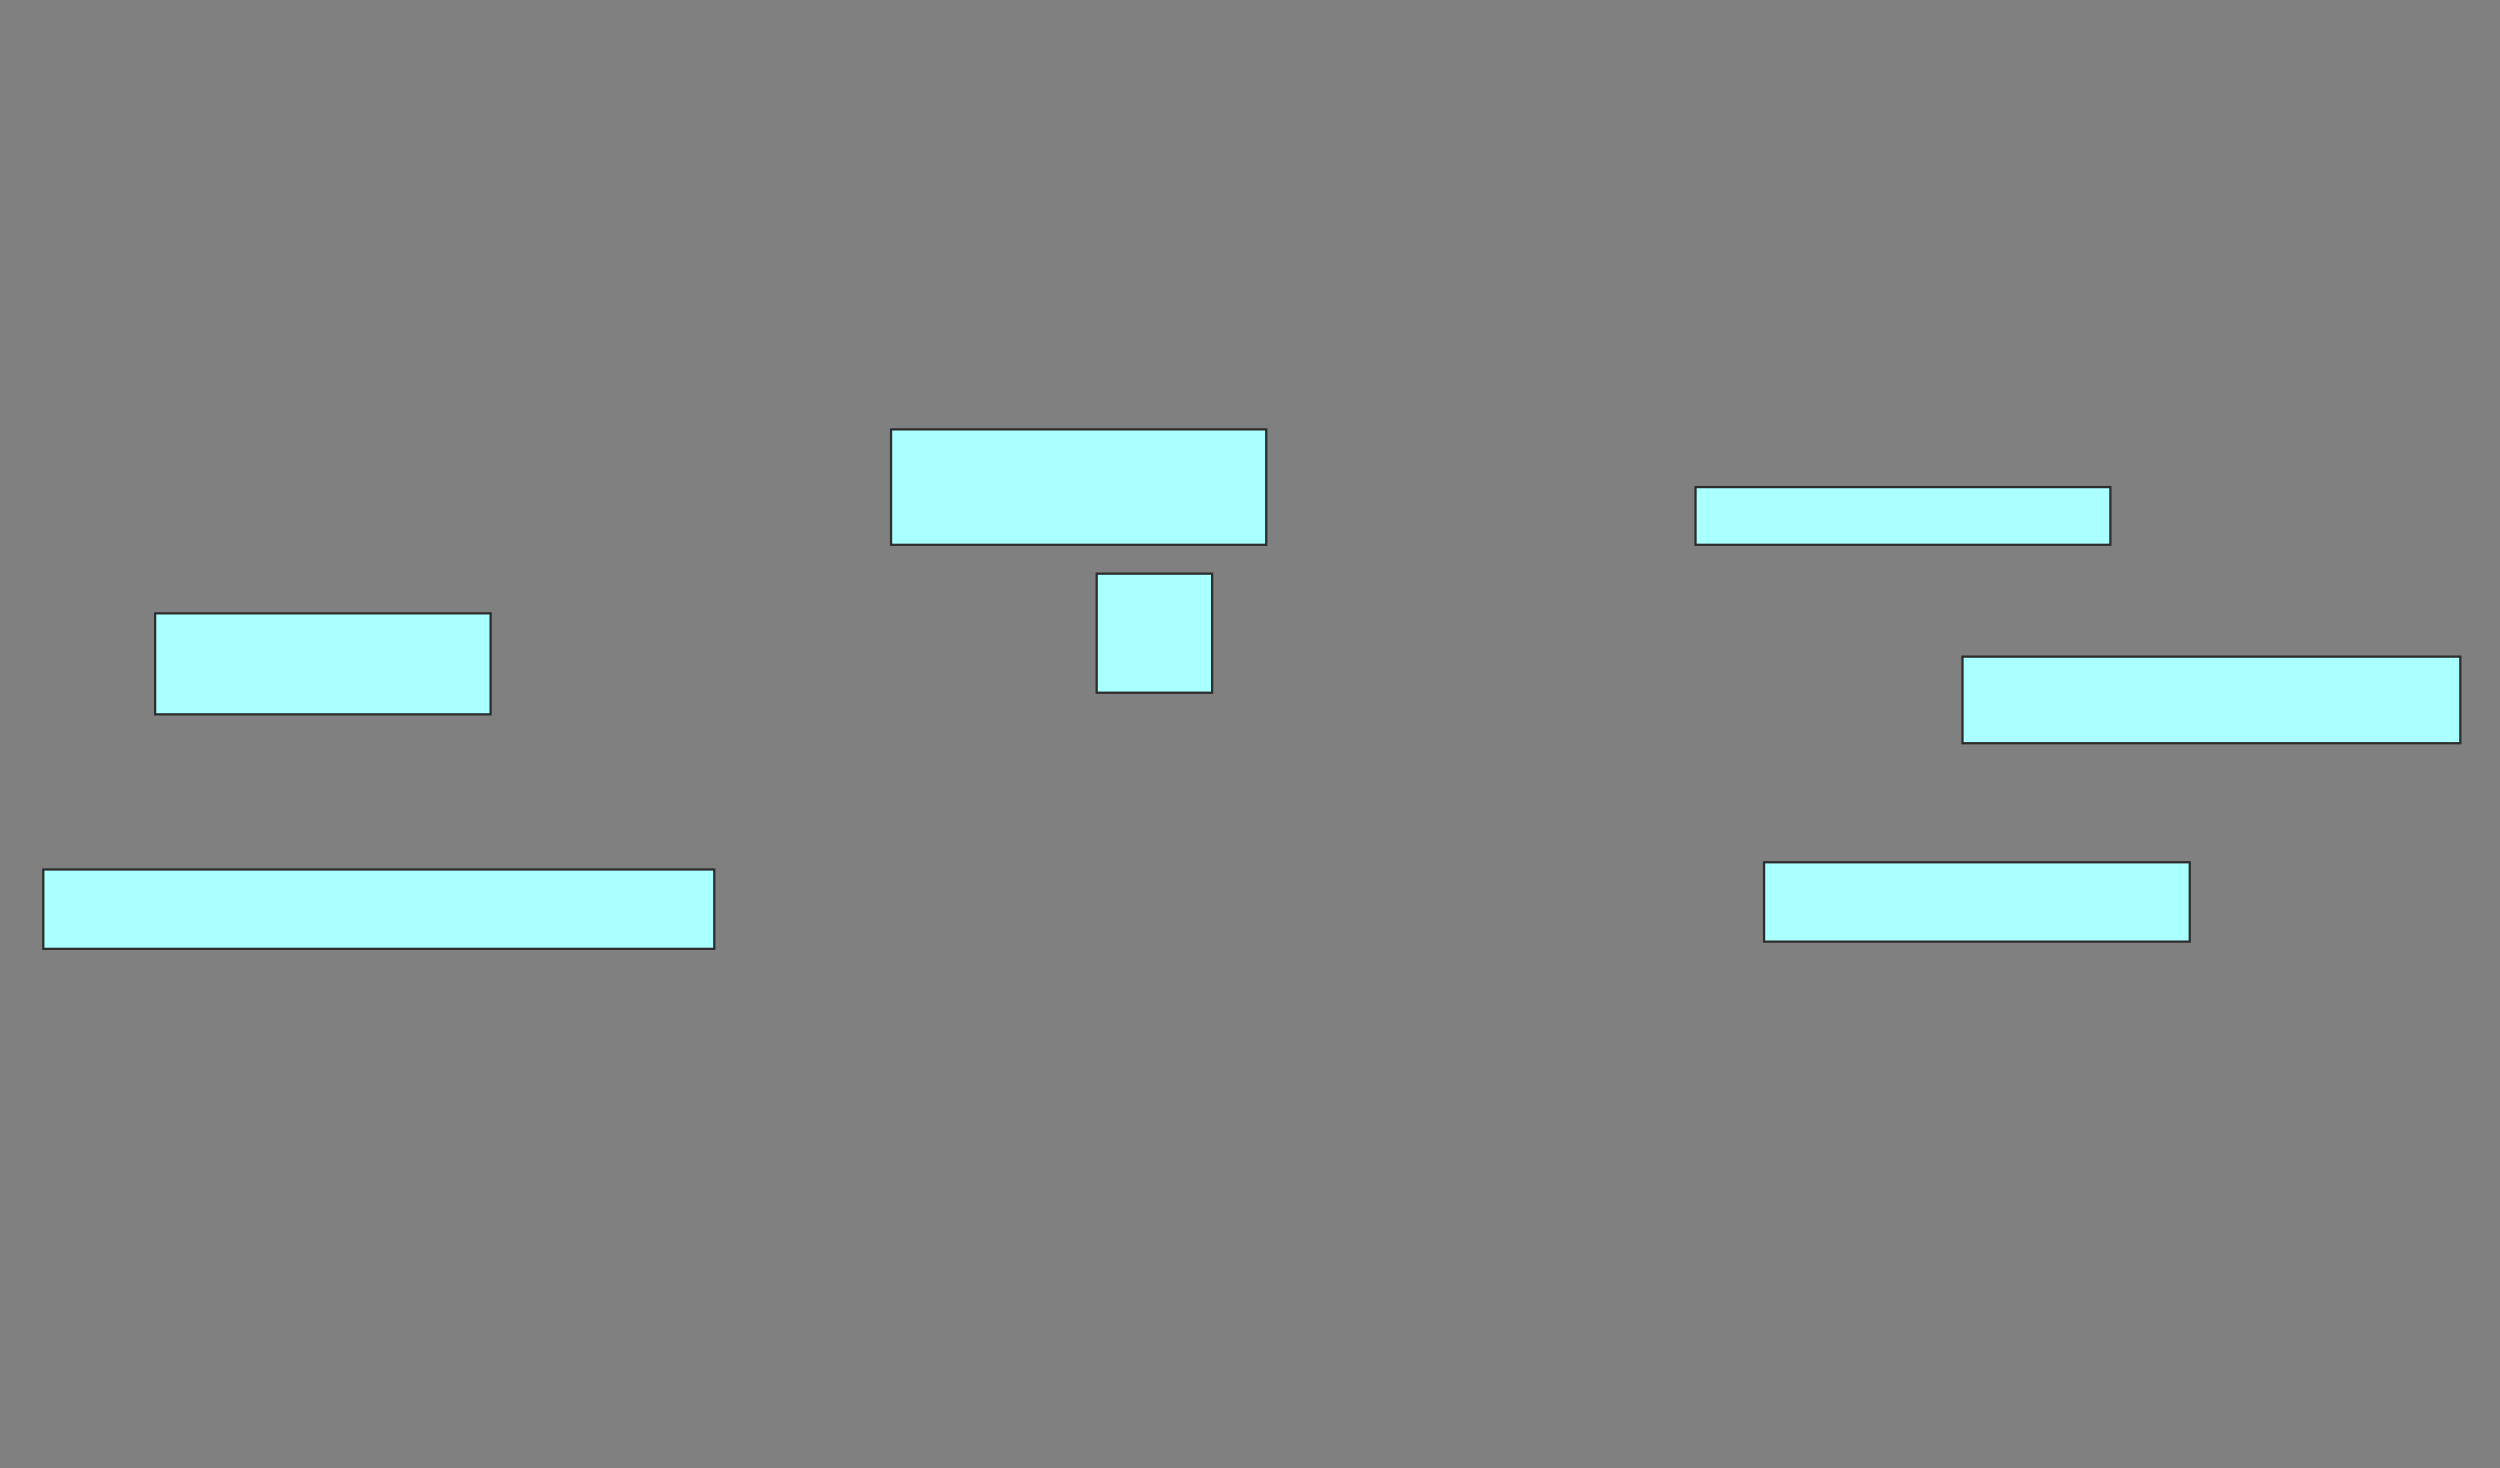 <svg xmlns="http://www.w3.org/2000/svg" width="1100" height="646">
 <rect width="100%" height="100%" fill="#808080" stroke="none"/>
 <!-- Created with Image Occlusion Enhanced -->
 <g>
  <title>Labels</title>
 </g>
 <g>
  <title>Masks</title>
  <rect id="4a6b6b2894bb47aca60dbdea0449f0bc-ao-1" height="50.794" width="165.079" y="188.921" x="392.063" stroke="#2D2D2D" fill="#aaffff"/>
  <rect id="4a6b6b2894bb47aca60dbdea0449f0bc-ao-2" height="25.397" width="182.54" y="214.317" x="746.032" stroke="#2D2D2D" fill="#aaffff"/>
  <rect id="4a6b6b2894bb47aca60dbdea0449f0bc-ao-3" height="38.095" width="219.048" y="288.921" x="863.492" stroke="#2D2D2D" fill="#aaffff"/>
  <rect id="4a6b6b2894bb47aca60dbdea0449f0bc-ao-4" height="34.921" width="187.302" y="379.397" x="776.19" stroke="#2D2D2D" fill="#aaffff"/>
  
  <rect id="4a6b6b2894bb47aca60dbdea0449f0bc-ao-6" height="34.921" width="295.238" y="382.571" x="19.048" stroke="#2D2D2D" fill="#aaffff"/>
  <rect id="4a6b6b2894bb47aca60dbdea0449f0bc-ao-7" height="44.444" width="147.619" y="269.873" x="68.254" stroke="#2D2D2D" fill="#aaffff"/>
  <rect id="4a6b6b2894bb47aca60dbdea0449f0bc-ao-8" height="52.381" width="50.794" y="252.413" x="482.54" stroke="#2D2D2D" fill="#aaffff"/>
 </g>
</svg>